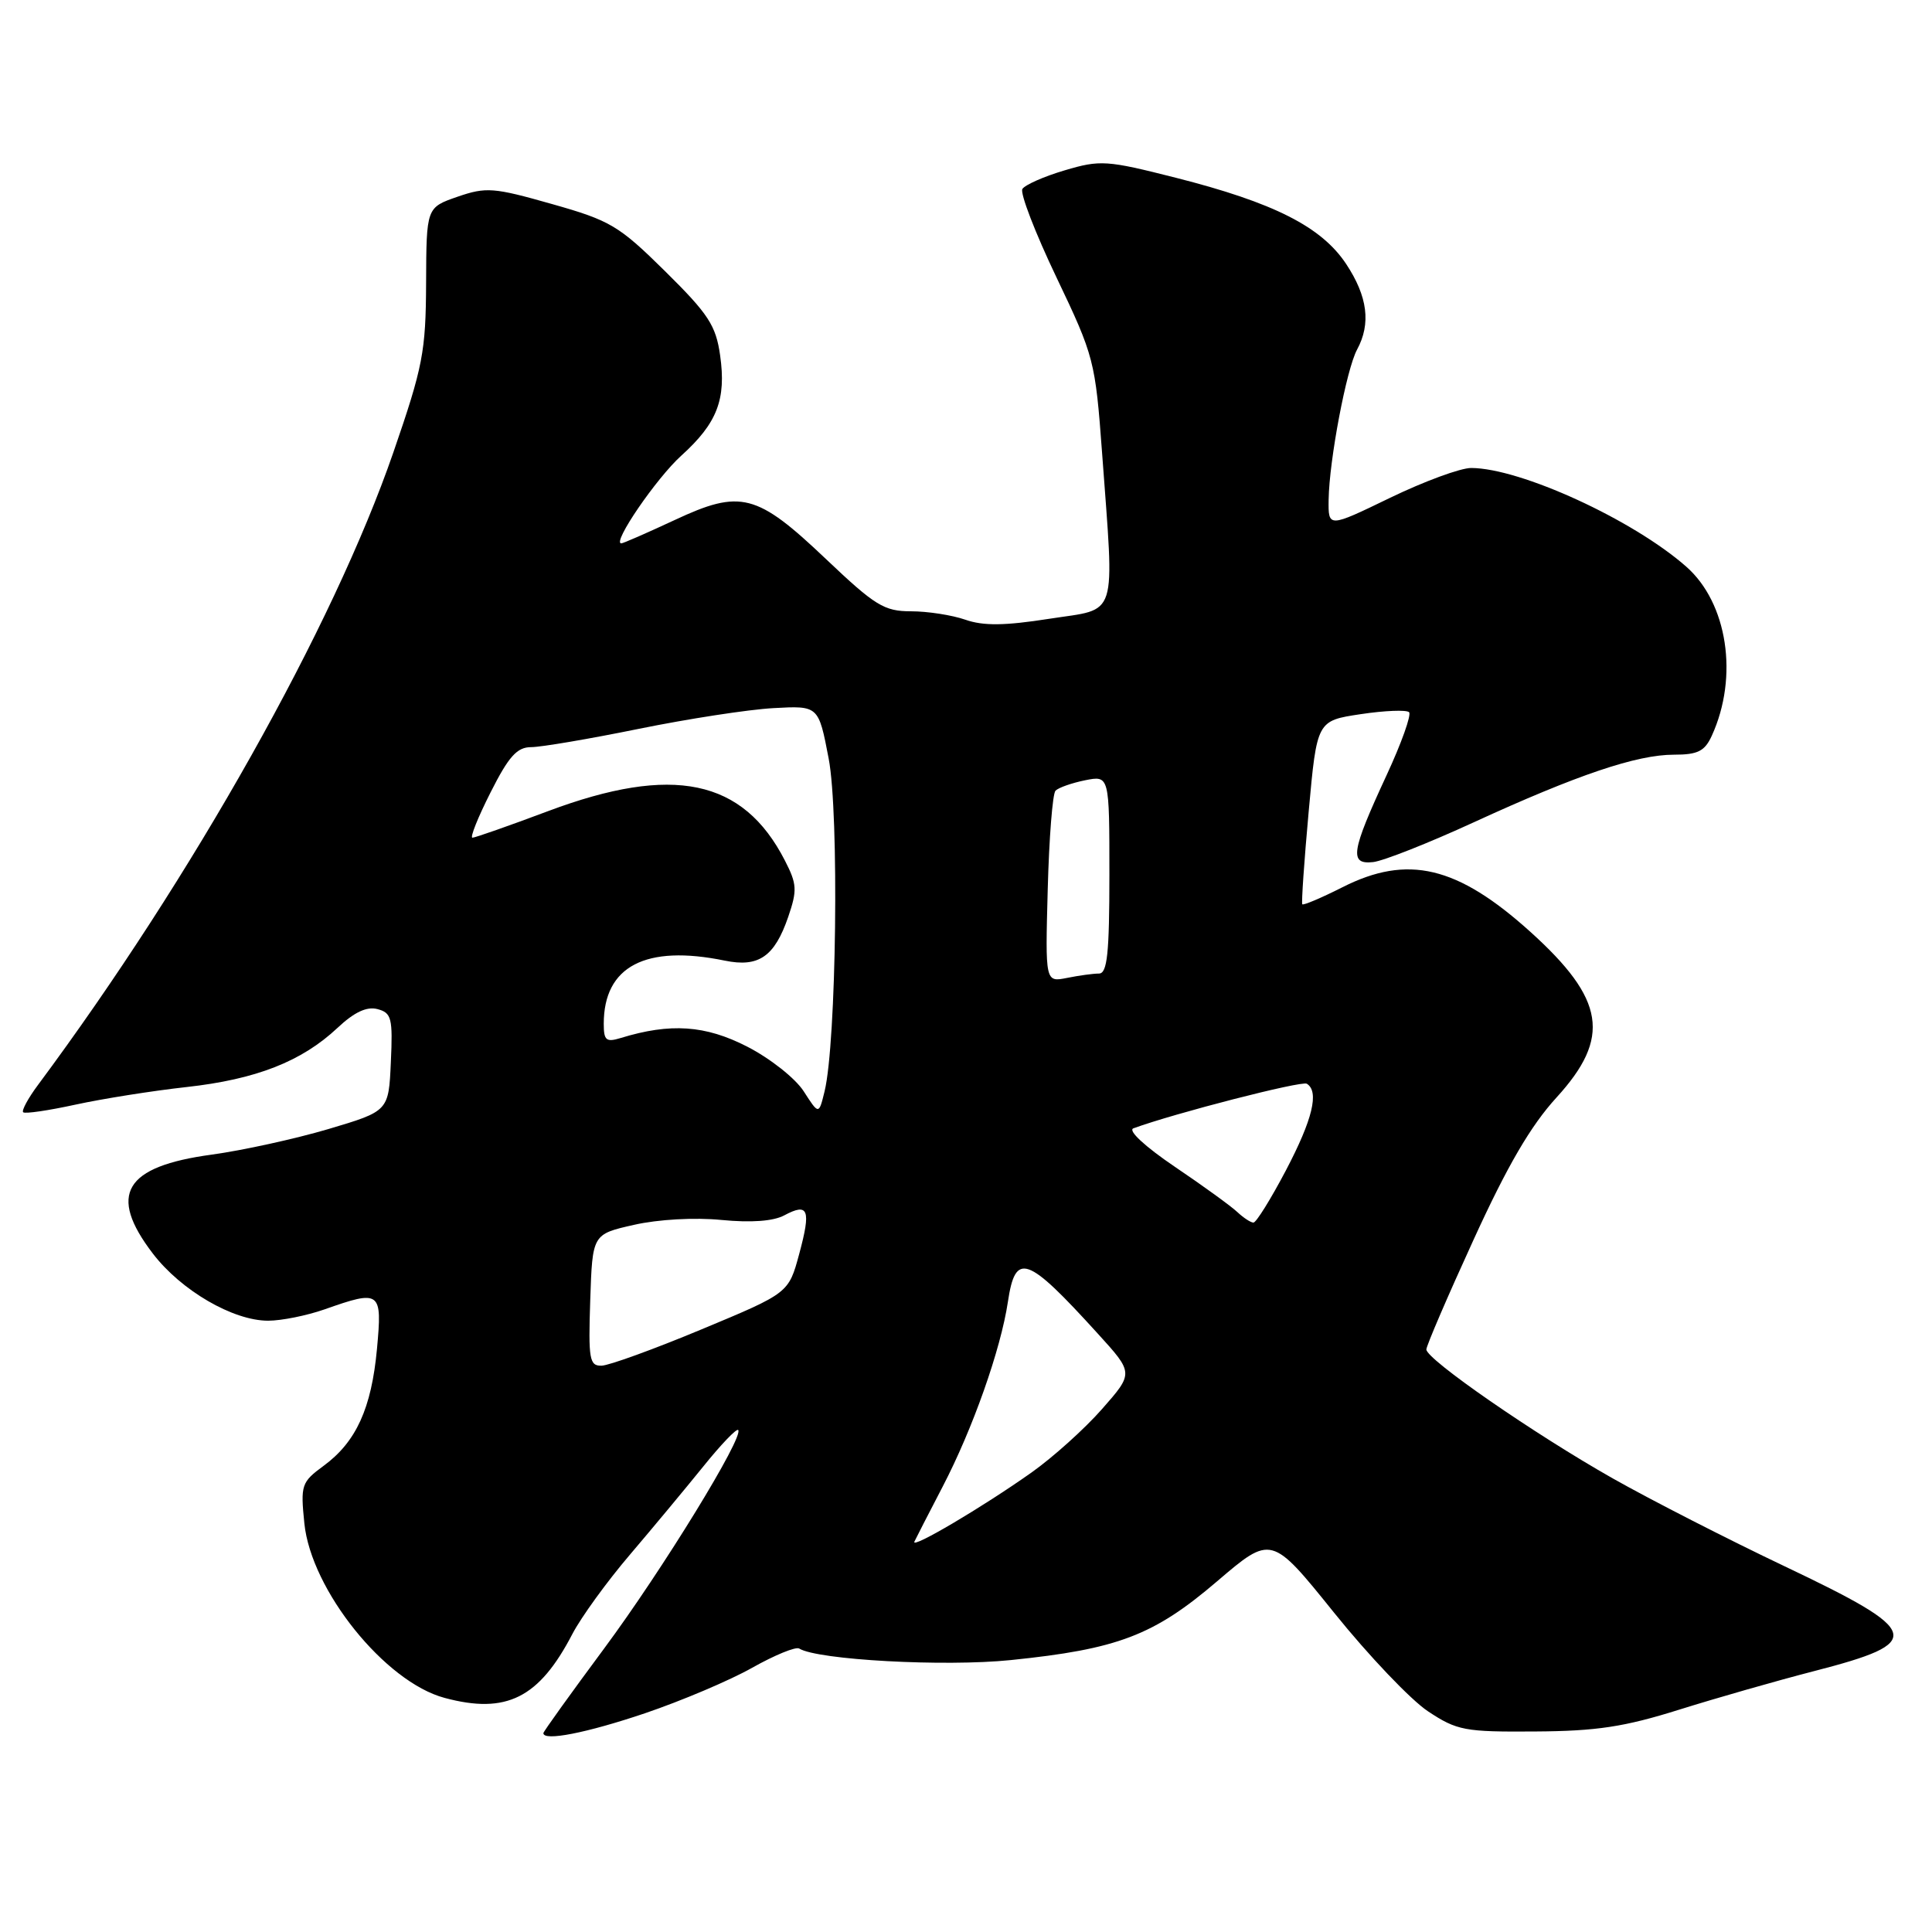 <?xml version="1.0" encoding="UTF-8" standalone="no"?>
<!DOCTYPE svg PUBLIC "-//W3C//DTD SVG 1.1//EN" "http://www.w3.org/Graphics/SVG/1.1/DTD/svg11.dtd" >
<svg xmlns="http://www.w3.org/2000/svg" xmlns:xlink="http://www.w3.org/1999/xlink" version="1.1" viewBox="0 0 256 256">
 <g >
 <path fill="currentColor"
d=" M 85.45 227.02 C 90.31 225.37 96.71 222.66 99.68 220.98 C 102.65 219.31 105.45 218.16 105.90 218.44 C 108.34 219.95 125.15 220.87 133.92 219.97 C 148.11 218.52 152.87 216.71 161.25 209.55 C 168.47 203.38 168.47 203.38 176.78 213.70 C 181.35 219.38 186.95 225.26 189.22 226.76 C 193.07 229.31 194.08 229.50 203.43 229.43 C 211.56 229.38 215.24 228.82 222.50 226.54 C 227.45 224.99 235.49 222.69 240.38 221.43 C 255.16 217.62 254.77 216.24 236.47 207.54 C 229.00 203.99 218.75 198.75 213.69 195.89 C 203.30 190.01 189.00 180.12 189.00 178.81 C 189.00 178.33 191.81 171.79 195.25 164.28 C 199.74 154.45 202.83 149.16 206.25 145.42 C 213.49 137.49 212.69 132.42 202.79 123.48 C 193.10 114.74 186.53 113.18 177.87 117.57 C 175.08 118.98 172.69 119.99 172.56 119.82 C 172.43 119.64 172.81 114.10 173.41 107.50 C 174.50 95.50 174.50 95.50 180.30 94.63 C 183.48 94.15 186.37 94.04 186.71 94.37 C 187.04 94.71 185.70 98.48 183.72 102.74 C 179.02 112.88 178.76 114.58 181.95 114.23 C 183.30 114.08 189.30 111.71 195.28 108.96 C 209.00 102.66 216.88 100.00 221.81 100.00 C 224.98 100.00 225.89 99.54 226.83 97.47 C 230.40 89.65 228.91 79.88 223.42 75.07 C 216.35 68.85 201.48 62.04 194.95 62.01 C 193.54 62.00 188.71 63.78 184.20 65.96 C 176.00 69.93 176.00 69.93 176.05 66.21 C 176.13 60.98 178.41 48.92 179.82 46.32 C 181.68 42.88 181.22 39.29 178.38 34.99 C 175.10 30.04 168.79 26.85 155.79 23.55 C 146.64 21.23 145.79 21.17 141.08 22.57 C 138.33 23.38 135.81 24.50 135.47 25.04 C 135.14 25.59 137.17 30.86 139.99 36.76 C 144.98 47.21 145.13 47.82 146.03 59.99 C 147.67 82.40 148.25 80.56 139.05 81.99 C 133.11 82.92 130.29 82.95 127.90 82.11 C 126.14 81.50 122.91 81.00 120.72 81.00 C 117.16 81.00 115.96 80.26 109.47 74.10 C 100.26 65.35 98.15 64.81 89.37 68.92 C 85.74 70.61 82.57 72.00 82.32 72.00 C 81.06 72.00 86.98 63.35 90.28 60.37 C 95.03 56.08 96.25 52.92 95.42 47.09 C 94.86 43.12 93.87 41.61 88.14 35.95 C 82.00 29.89 80.87 29.22 73.12 27.03 C 65.41 24.84 64.42 24.76 60.62 26.07 C 56.50 27.50 56.50 27.50 56.46 37.50 C 56.42 46.63 56.04 48.58 52.12 59.95 C 44.16 83.00 25.51 116.20 5.05 143.74 C 3.72 145.52 2.84 147.16 3.07 147.38 C 3.31 147.61 6.42 147.15 10.00 146.37 C 13.58 145.59 20.19 144.54 24.71 144.04 C 33.94 143.02 39.98 140.65 44.72 136.20 C 46.93 134.12 48.59 133.34 50.01 133.71 C 51.88 134.20 52.06 134.89 51.79 140.74 C 51.50 147.23 51.50 147.23 43.50 149.61 C 39.10 150.91 32.16 152.43 28.08 152.99 C 16.46 154.56 14.26 158.26 20.25 166.10 C 23.99 170.99 30.87 175.00 35.53 175.00 C 37.30 175.00 40.66 174.32 43.00 173.50 C 50.43 170.88 50.66 171.06 49.95 178.75 C 49.22 186.61 47.19 191.07 42.88 194.23 C 39.94 196.39 39.81 196.76 40.33 201.86 C 41.23 210.69 51.01 222.87 58.91 224.98 C 67.10 227.18 71.43 225.01 75.85 216.50 C 77.00 214.30 80.42 209.57 83.47 206.00 C 86.51 202.43 90.89 197.16 93.21 194.29 C 95.52 191.42 97.59 189.26 97.81 189.48 C 98.64 190.31 87.80 207.98 80.04 218.45 C 75.62 224.41 72.00 229.45 72.00 229.65 C 72.00 230.75 77.72 229.63 85.45 227.02 Z  M 121.16 204.28 C 121.36 203.85 123.04 200.57 124.90 197.00 C 128.89 189.34 132.60 178.83 133.55 172.51 C 134.55 165.82 136.04 166.34 145.47 176.72 C 150.22 181.94 150.22 181.94 146.02 186.71 C 143.72 189.33 139.50 193.12 136.66 195.13 C 130.17 199.72 120.70 205.31 121.16 204.28 Z  M 78.21 172.27 C 78.50 163.54 78.50 163.54 84.00 162.30 C 87.21 161.57 92.04 161.30 95.59 161.65 C 99.52 162.03 102.47 161.82 103.92 161.04 C 107.12 159.33 107.49 160.27 105.90 166.15 C 104.50 171.34 104.50 171.34 93.00 176.13 C 86.67 178.77 80.69 180.94 79.71 180.96 C 78.10 181.00 77.95 180.11 78.21 172.27 Z  M 163.96 160.61 C 163.16 159.85 159.43 157.14 155.68 154.61 C 151.72 151.93 149.41 149.79 150.18 149.51 C 155.63 147.51 172.48 143.18 173.16 143.60 C 174.83 144.63 173.93 148.34 170.38 155.10 C 168.38 158.90 166.45 162.00 166.09 162.00 C 165.73 162.00 164.77 161.37 163.96 160.61 Z  M 106.50 144.61 C 105.40 142.89 102.03 140.23 99.00 138.68 C 93.47 135.84 88.83 135.52 82.25 137.54 C 80.32 138.13 80.00 137.87 80.00 135.66 C 80.00 128.03 85.55 125.13 96.05 127.29 C 100.53 128.21 102.63 126.76 104.44 121.50 C 105.65 117.96 105.61 117.15 104.00 114.02 C 98.46 103.22 89.16 101.28 72.62 107.48 C 67.45 109.42 62.94 111.00 62.60 111.00 C 62.25 111.00 63.33 108.30 65.00 105.00 C 67.41 100.22 68.51 99.00 70.38 99.00 C 71.68 99.00 78.09 97.91 84.62 96.58 C 91.15 95.25 99.19 94.01 102.48 93.83 C 108.46 93.50 108.46 93.50 109.80 100.50 C 111.21 107.79 110.83 138.19 109.26 144.61 C 108.50 147.72 108.50 147.72 106.50 144.61 Z  M 138.83 117.83 C 139.01 111.05 139.47 105.17 139.86 104.77 C 140.25 104.37 142.01 103.75 143.78 103.39 C 147.00 102.75 147.00 102.75 147.00 115.88 C 147.00 126.34 146.72 129.00 145.62 129.00 C 144.87 129.00 142.96 129.26 141.38 129.58 C 138.50 130.15 138.50 130.15 138.83 117.83 Z "/>
</g>
</svg>